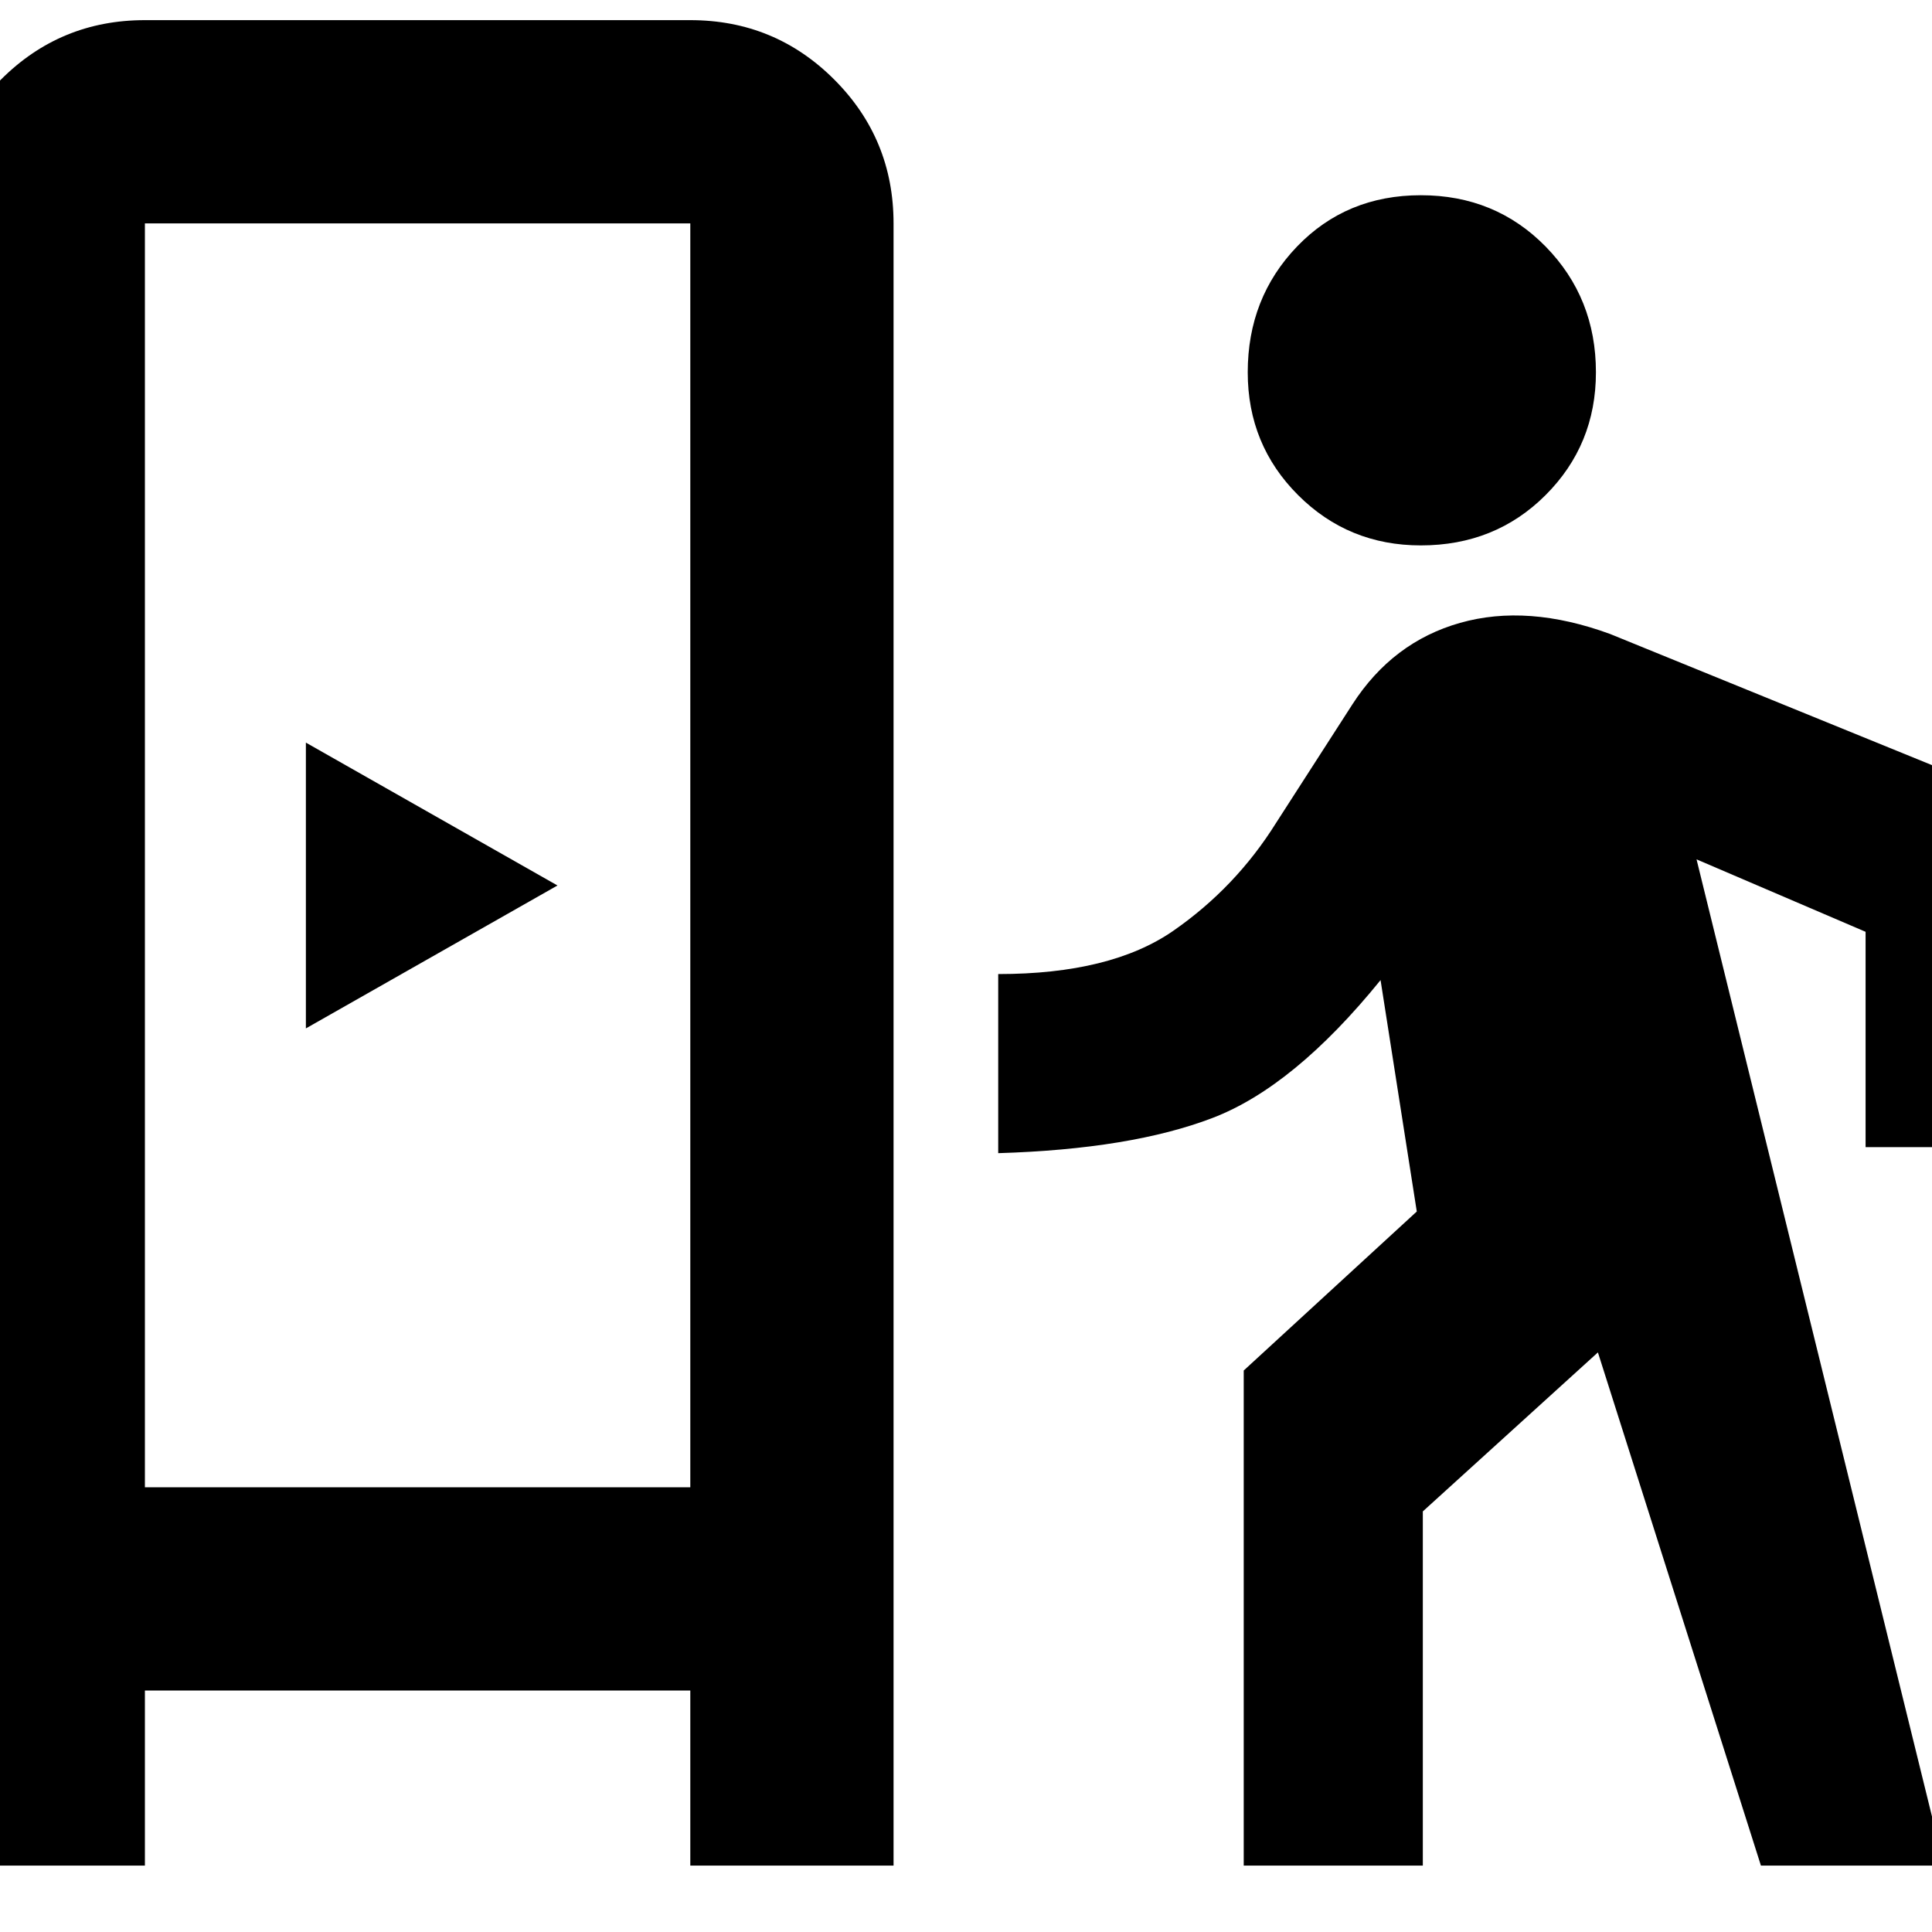 <svg xmlns="http://www.w3.org/2000/svg" height="40" width="40"><path d="M-1.208 38.625v-34q0-1.75 1.229-2.979T3 .417h11.292q1.75 0 2.979 1.229T18.5 4.625v34h-4.208V35H3v3.625ZM3 30.792h11.292V4.625H3Zm3.333-9.5v-5.917l5.209 2.958Zm23.084-10q-1.5 0-2.542-1.042-1.042-1.042-1.042-2.542 0-1.541 1.021-2.604 1.021-1.062 2.563-1.062 1.541 0 2.583 1.062 1.042 1.063 1.042 2.604 0 1.5-1.042 2.542-1.042 1.042-2.583 1.042ZM25.75 38.625v-10.25l3.583-3.292-.75-4.791q-1.791 2.208-3.479 2.854-1.687.646-4.437.729v-3.708q2.333 0 3.625-.896 1.291-.896 2.125-2.229L28 14.583q.833-1.291 2.229-1.687 1.396-.396 3.104.229l9 3.667v6.958h-3.708v-4.458l-3.5-1.5 5.125 20.833h-3.792L33.083 28l-3.625 3.292v7.333Z"/></svg>